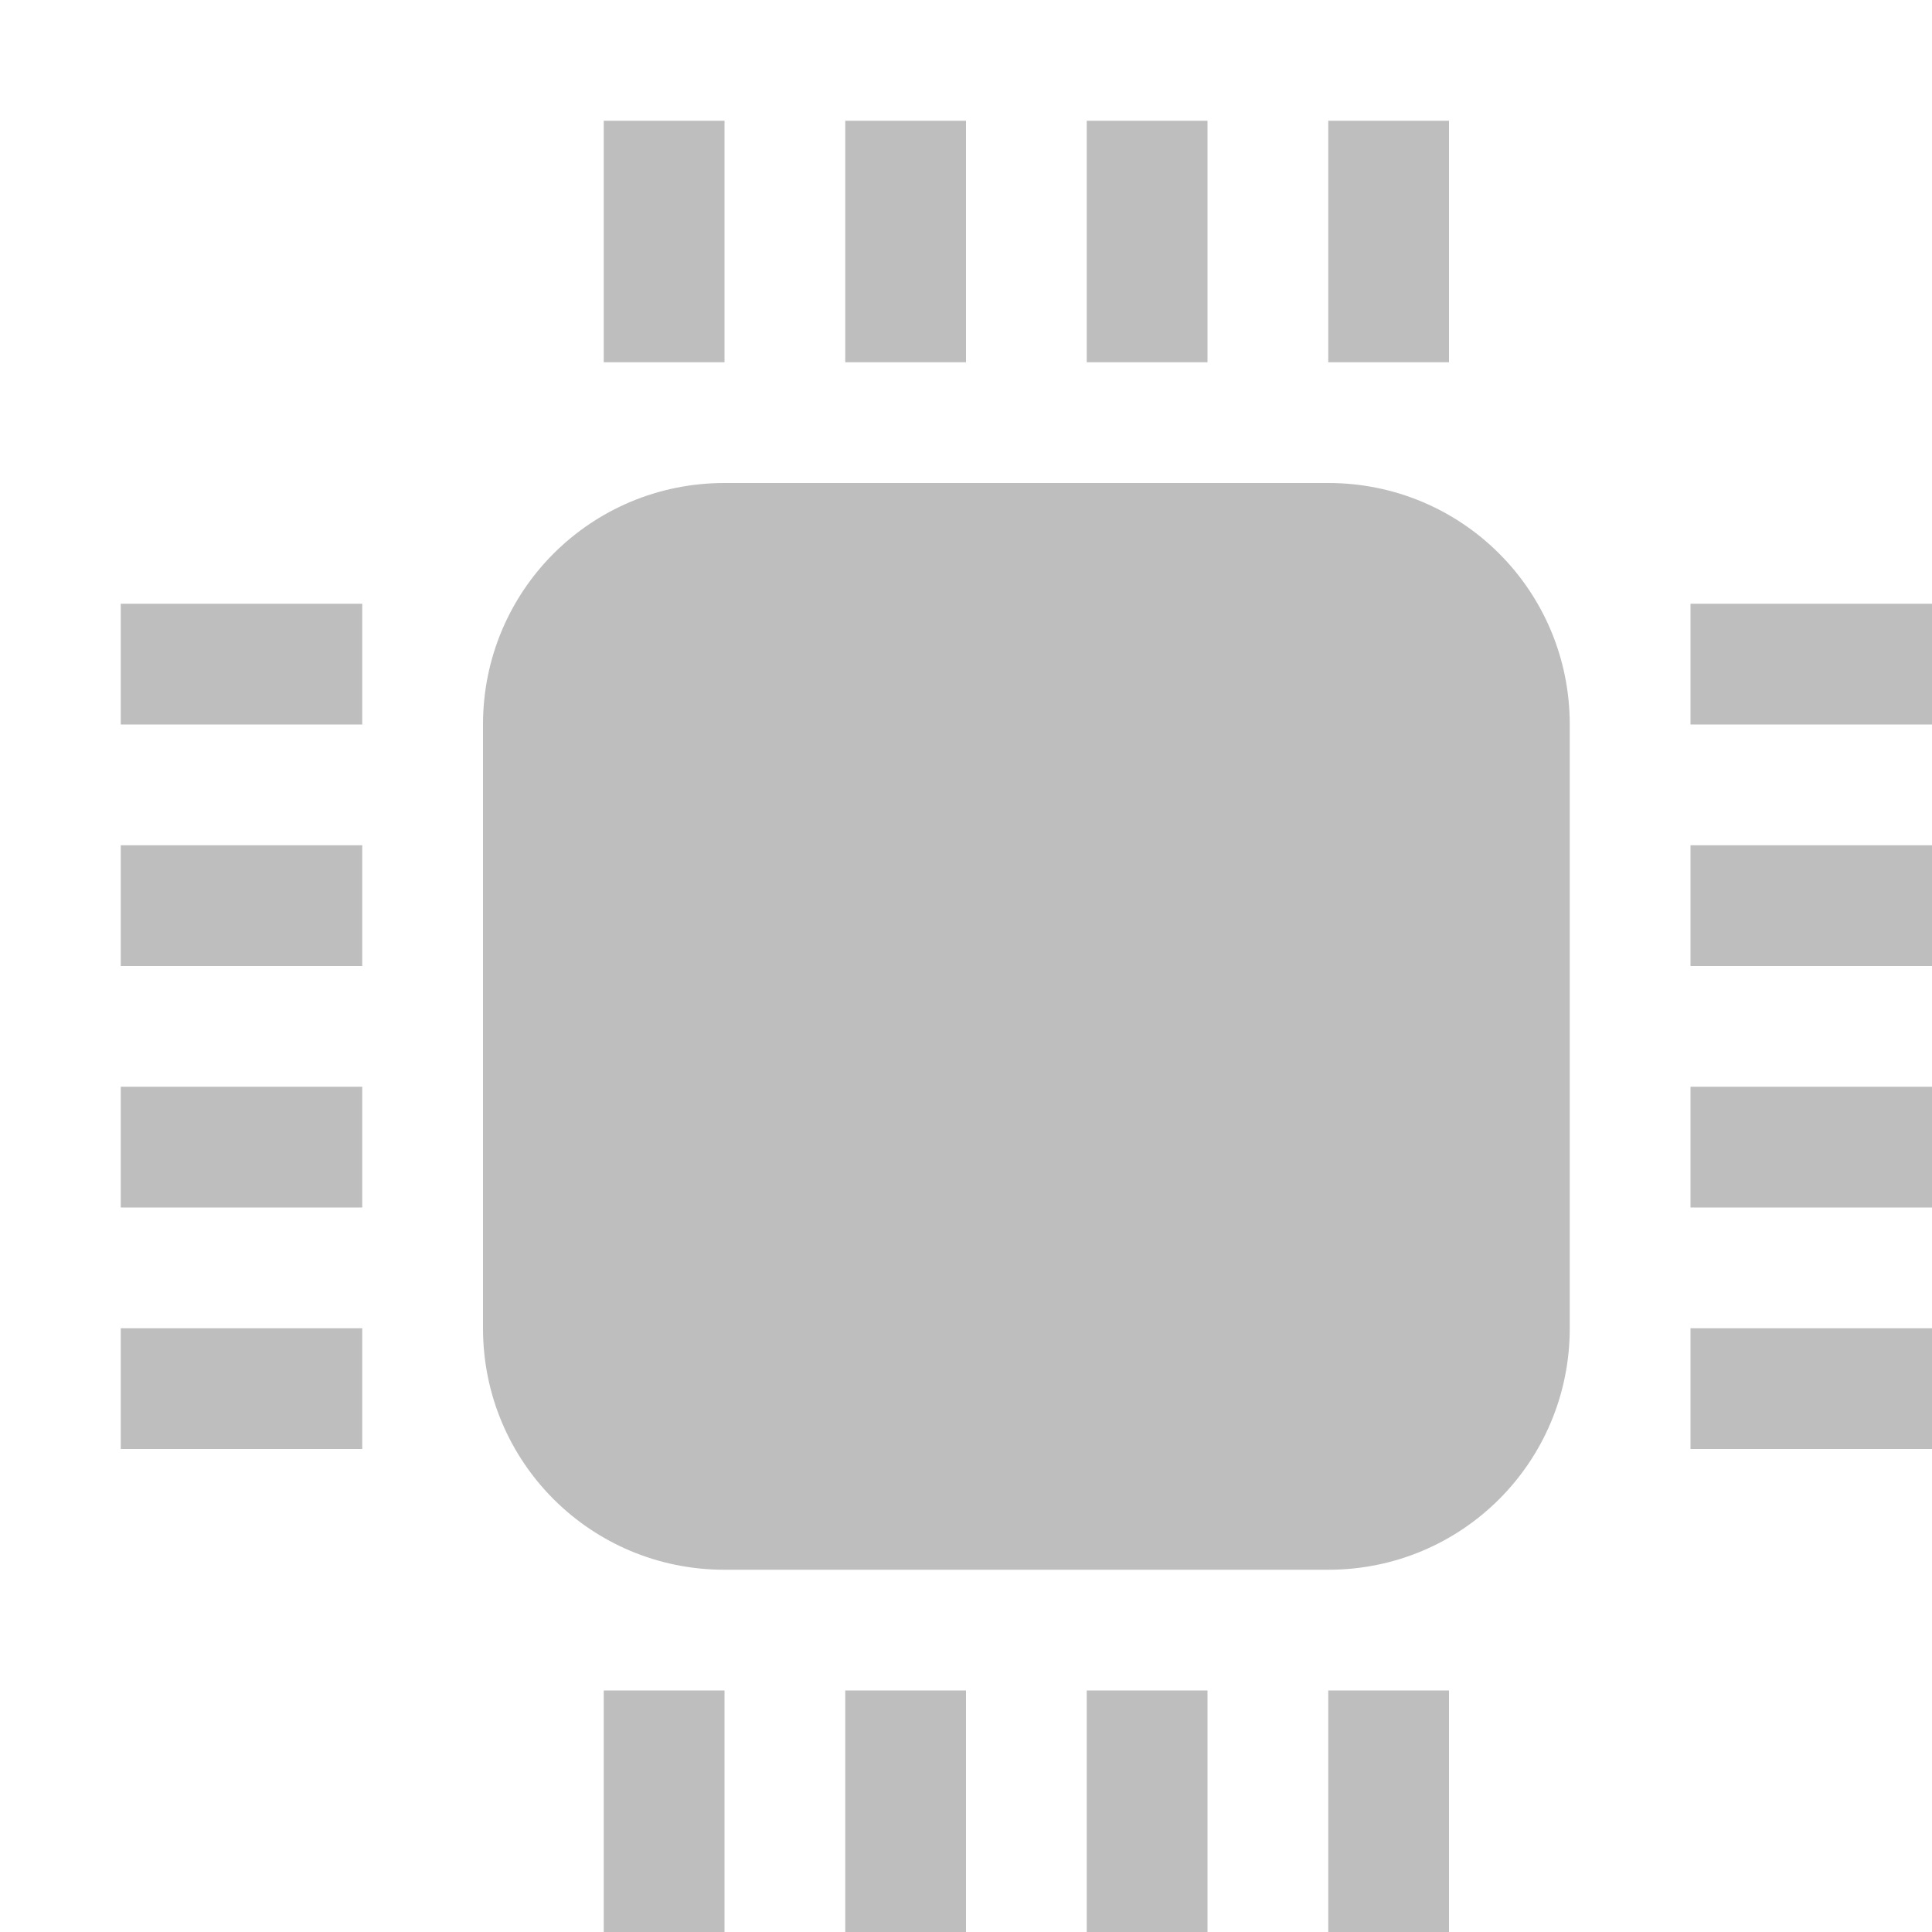 <svg xmlns="http://www.w3.org/2000/svg" xmlns:svg="http://www.w3.org/2000/svg" id="svg7384" width="16" height="16" version="1.1"><title id="title9167">Gnome Symbolic Icon Theme</title><defs id="defs7386"><filter id="filter12578-8" color-interpolation-filters="sRGB"><feGaussianBlur id="feGaussianBlur12580-4" stdDeviation=".015"/></filter><filter id="filter12586-1" color-interpolation-filters="sRGB"><feGaussianBlur id="feGaussianBlur12588-8" stdDeviation=".02"/></filter></defs><g id="layer10" transform="translate(-115,20)"><path id="rect22435" d="m 121,-16 c -1.108,0 -2,0.892 -2,2 l 0,5 c 0,1.108 0.892,2 2,2 l 5,0 c 1.108,0 2,-0.892 2,-2 l 0,-5 c 0,-1.108 -0.892,-2 -2,-2 z" style="fill:#bebebe;fill-opacity:1;stroke:none"/><rect id="rect22439" width="1" height="2" x="-121" y="17" rx="2" ry="0" transform="scale(-1,-1)" style="fill:#bebebe;fill-opacity:1;stroke:none"/><rect id="rect22441" width="1" height="2" x="-123" y="17" rx="2" ry="0" transform="scale(-1,-1)" style="fill:#bebebe;fill-opacity:1;stroke:none"/><rect id="rect22443" width="1" height="2" x="-125" y="17" rx="2" ry="0" transform="scale(-1,-1)" style="fill:#bebebe;fill-opacity:1;stroke:none"/><rect id="rect22445" width="1" height="2" x="-127" y="17" rx="2" ry="0" transform="scale(-1,-1)" style="fill:#bebebe;fill-opacity:1;stroke:none"/><rect id="rect22461" width="1" height="2" x="-121" y="4" rx="2" ry="0" transform="scale(-1,-1)" style="fill:#bebebe;fill-opacity:1;stroke:none"/><rect id="rect22463" width="1" height="2" x="-123" y="4" rx="2" ry="0" transform="scale(-1,-1)" style="fill:#bebebe;fill-opacity:1;stroke:none"/><rect id="rect22465" width="1" height="2" x="-125" y="4" rx="2" ry="0" transform="scale(-1,-1)" style="fill:#bebebe;fill-opacity:1;stroke:none"/><rect id="rect22467" width="1" height="2" x="-127" y="4" rx="2" ry="0" transform="scale(-1,-1)" style="fill:#bebebe;fill-opacity:1;stroke:none"/><rect id="rect22469" width="2" height="1" x="116" y="-15" rx="2" ry="0" style="fill:#bebebe;fill-opacity:1;stroke:none"/><rect id="rect22471" width="2" height="1" x="116" y="-13" rx="2" ry="0" style="fill:#bebebe;fill-opacity:1;stroke:none"/><rect id="rect22473" width="2" height="1" x="116" y="-11" rx="2" ry="0" style="fill:#bebebe;fill-opacity:1;stroke:none"/><rect id="rect22475" width="2" height="1" x="116" y="-9" rx="2" ry="0" style="fill:#bebebe;fill-opacity:1;stroke:none"/><rect id="rect22477" width="2" height="1" x="129" y="-15" rx="2" ry="0" style="fill:#bebebe;fill-opacity:1;stroke:none"/><rect id="rect22479" width="2" height="1" x="129" y="-13" rx="2" ry="0" style="fill:#bebebe;fill-opacity:1;stroke:none"/><rect id="rect22481" width="2" height="1" x="129" y="-11" rx="2" ry="0" style="fill:#bebebe;fill-opacity:1;stroke:none"/><rect id="rect22483" width="2" height="1" x="129" y="-9" rx="2" ry="0" style="fill:#bebebe;fill-opacity:1;stroke:none"/></g></svg>